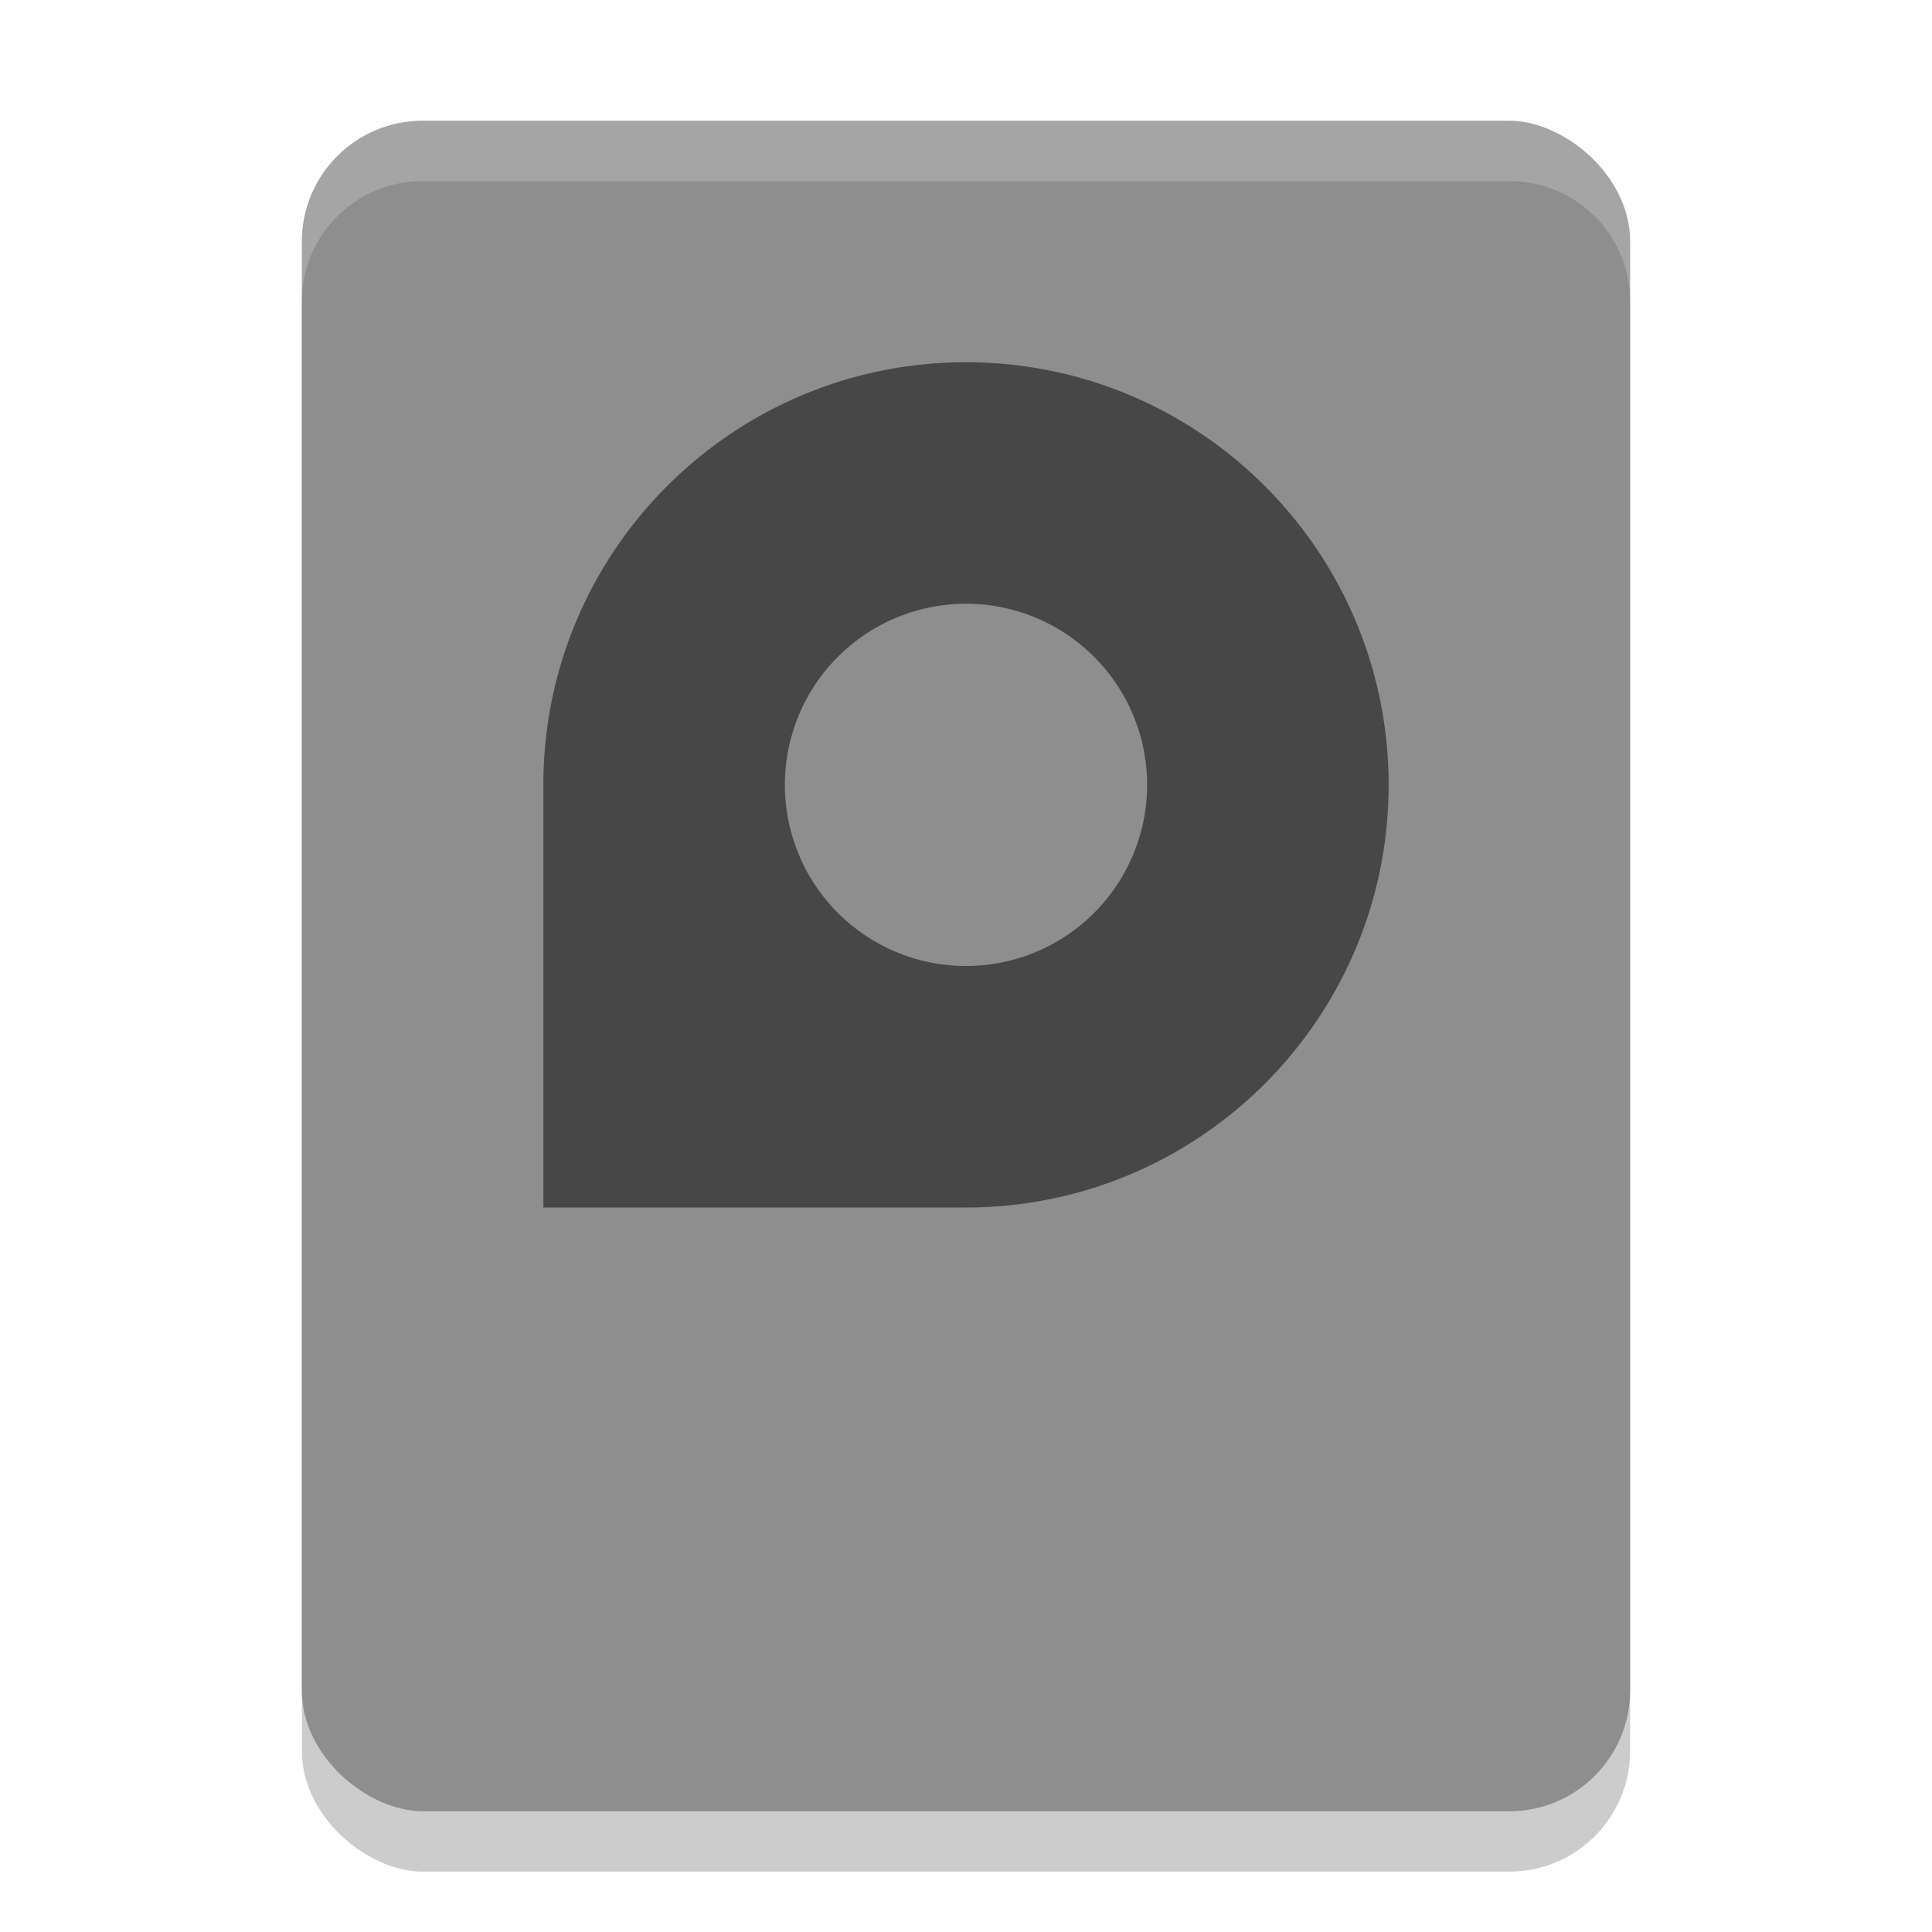 <svg width="32" height="32" version="1.1" xmlns="http://www.w3.org/2000/svg">
 <g id="16-16-drive-harddisk" transform="translate(74,10)">
  <rect x="-20" y="6" width="16" height="16" ry="0" style="fill-opacity:.671;fill:#131313;opacity:.001"/>
  <path d="m-17 7c-1 0-1 1-1 1v12s0 1 1 1h10s1 0 1-1v-12s0-1-1-1zm5 2c2.209 0 4 1.791 4 4s-1.791 4-4 4h-4v-4c0-2.209 1.791-4 4-4zm0 2c-1.105 0-2 0.895-2 2s0.895 2 2 2 2-0.895 2-2-0.895-2-2-2z" style="fill:#aaaaac;filter:url(#filter7554)"/>
 </g>
 <g id="22-22-drive-harddisk" transform="translate(32,10)">
  <rect width="22" height="22" ry="1.375" style="fill:#dfdfdf;opacity:.001"/>
  <path d="m5.166 3c-1.167 0-1.166 1.143-1.166 1.143v13.715s-6.5e-4 1.143 1.166 1.143h11.668s1.166 2.79e-4 1.166-1.143v-13.715s6.5e-4 -1.143-1.166-1.143zm5.834 2c2.761 0 5 2.239 5 5s-2.239 5-5 5h-5v-5c0-2.761 2.239-5 5-5zm0 3c-1.105 0-2 0.895-2 2s0.895 2 2 2 2-0.895 2-2-0.895-2-2-2z" style="fill:#aaaaac;filter:url(#filter7554)"/>
 </g>
 <g id="drive-harddisk">
  <rect width="32" height="32" rx="3.349" ry="2.145" style="opacity:.001"/>
  <g>
   <rect transform="matrix(0,-1,-1,0,0,0)" x="-31" y="-27" width="28" height="22" rx="2" ry="2" style="opacity:.2"/>
   <rect transform="matrix(0,-1,-1,0,0,0)" x="-30" y="-27" width="28" height="22" rx="2" ry="2" style="fill:#8e8e8e"/>
   <path d="m16 6c-3.866 0-7 3.134-7 7v7h7c3.866 0 7-3.134 7-7s-3.134-7-7-7zm0 4a3 3 0 0 1 3 3 3 3 0 0 1-3 3 3 3 0 0 1-3-3 3 3 0 0 1 3-3z" style="opacity:.5"/>
   <path d="m7 2c-1.108 0-2 0.892-2 2v1c0-1.108 0.892-2 2-2h18c1.108 0 2 0.892 2 2v-1c0-1.108-0.892-2-2-2z" style="fill:#ffffff;opacity:.2"/>
  </g>
 </g>
</svg>
